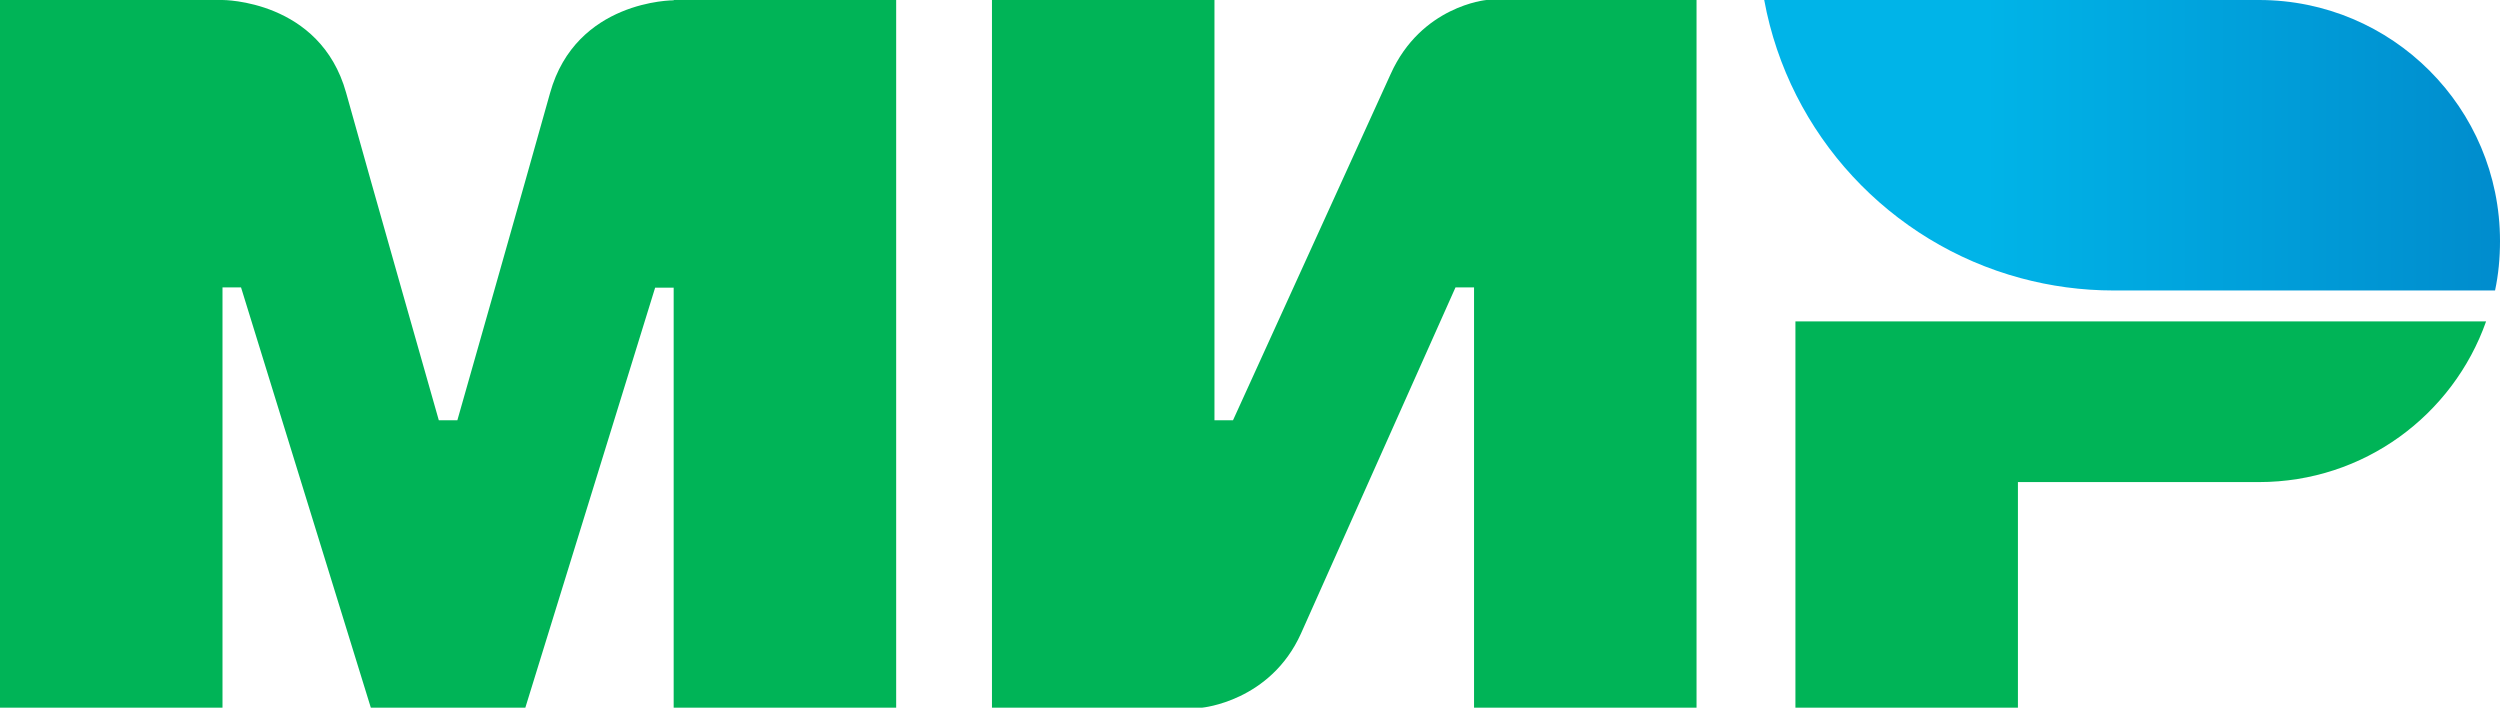 <?xml version="1.0" encoding="utf-8"?>
<!-- Generator: Adobe Illustrator 22.1.0, SVG Export Plug-In . SVG Version: 6.00 Build 0)  -->
<svg version="1.1" id="Layer_1" xmlns="http://www.w3.org/2000/svg" xmlns:xlink="http://www.w3.org/1999/xlink" x="0px" y="0px"
	 viewBox="0 0 809 229" style="enable-background:new 0 0 809 229;" xml:space="preserve">
<style type="text/css">
	.st0{fill:#00B457;}
	.st1{fill:url(#path24_1_);}
</style>
<g id="g5">
	<path id="path7" class="st0" d="M218,0v0.1c-0.1,0-31.6-0.1-40,30c-7.7,27.6-29.4,103.8-30,105.9h-6c0,0-22.2-77.9-30-106
		C103.6-0.1,72,0,72,0H0v229h72V93h3h3l42,136h50l42-135.9h6V229h72V0H218z"/>
</g>
<g id="g9">
	<path id="path11" class="st0" d="M481,0c0,0-21.1,1.9-31,24l-51,112h-6V0h-72v229h68l0,0c0,0,22.1-2,32-24l50-112h6v136h72V0H481z"
		/>
</g>
<g id="g13">
	<path id="path15" class="st0" d="M581,104v125h72v-73h78c34,0,62.8-21.7,73.5-52H581z"/>
</g>
<g id="g17">
	
		<linearGradient id="path24_1_" gradientUnits="userSpaceOnUse" x1="562.561" y1="158.04" x2="800.66" y2="158.04" gradientTransform="matrix(1 0 0 -1 8.34 205.04)">
		<stop  offset="0.3" style="stop-color:#00B4E8"/>
		<stop  offset="1" style="stop-color:#008CCD"/>
	</linearGradient>
	<path id="path24" class="st1" d="M731,0H570.9c8,43.6,40.7,78.6,83,90l0,0c9.6,2.6,19.7,4,30.1,4h123.4c1.1-5.2,1.6-10.5,1.6-16
		C809,34.9,774.1,0,731,0z"/>
</g>
</svg>
